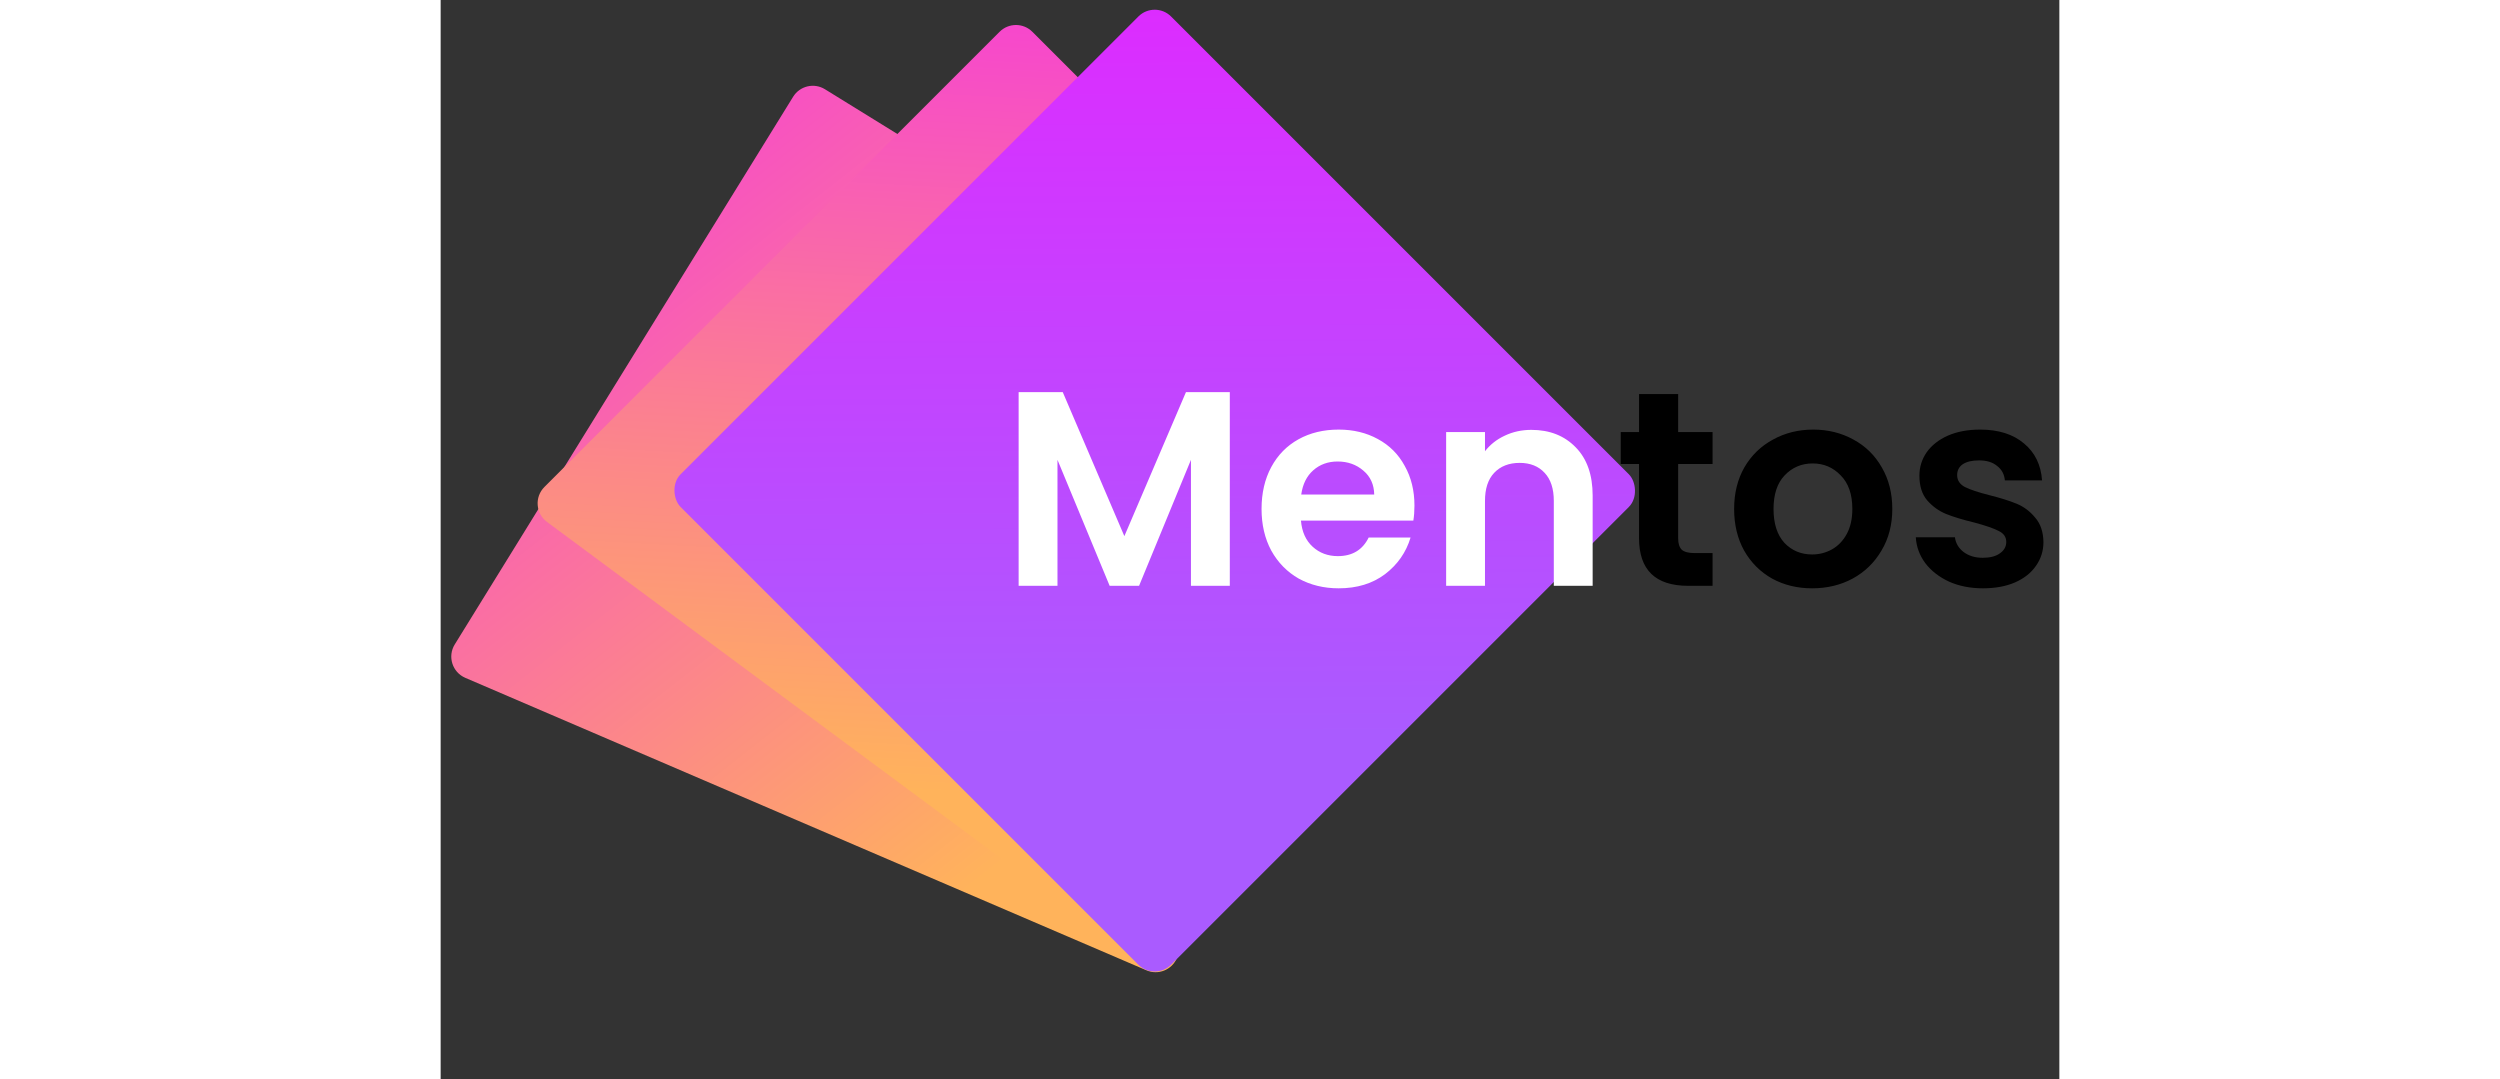 <svg width="139" height="60" viewBox="0 0 420 280" fill="none" xmlns="http://www.w3.org/2000/svg">
<rect x="0" y="0" width="420" height="280" fill="#333333" stroke="none"/>
<path d="M183.136 251.767C186.192 253.079 189.732 251.655 191.028 248.592L245.735 119.35C246.889 116.623 245.882 113.463 243.363 111.906L99.715 23.154C96.896 21.412 93.199 22.285 91.457 25.104L3.658 167.209C1.731 170.327 3.027 174.43 6.395 175.876L183.136 251.767Z" fill="url(#paint0_linear_1450_3084)"/>
<path d="M182.153 249.91C184.826 251.89 188.598 251.318 190.564 248.635L273.517 135.43C275.266 133.042 275.013 129.734 272.919 127.641L153.521 8.243C151.178 5.9 147.379 5.9 145.036 8.243L26.921 126.358C24.329 128.95 24.646 133.24 27.592 135.422L182.153 249.91Z" fill="url(#paint1_linear_1450_3084)"/>
<rect width="180" height="180" rx="6" transform="matrix(0.707 -0.707 -0.707 -0.707 185.279 254.558)" fill="url(#paint2_linear_1450_3084)"/>
<path d="M204.76 101.744V152H194.68V119.312L181.216 152H173.584L160.048 119.312V152H149.968V101.744H161.416L177.4 139.112L193.384 101.744H204.76ZM252.67 131.192C252.67 132.632 252.574 133.928 252.382 135.08H223.222C223.462 137.96 224.47 140.216 226.246 141.848C228.022 143.48 230.206 144.296 232.798 144.296C236.542 144.296 239.206 142.688 240.79 139.472H251.662C250.51 143.312 248.302 146.48 245.038 148.976C241.774 151.424 237.766 152.648 233.014 152.648C229.174 152.648 225.718 151.808 222.646 150.128C219.622 148.4 217.246 145.976 215.518 142.856C213.838 139.736 212.998 136.136 212.998 132.056C212.998 127.928 213.838 124.304 215.518 121.184C217.198 118.064 219.55 115.664 222.574 113.984C225.598 112.304 229.078 111.464 233.014 111.464C236.806 111.464 240.19 112.28 243.166 113.912C246.19 115.544 248.518 117.872 250.15 120.896C251.83 123.872 252.67 127.304 252.67 131.192ZM242.23 128.312C242.182 125.72 241.246 123.656 239.422 122.12C237.598 120.536 235.366 119.744 232.726 119.744C230.23 119.744 228.118 120.512 226.39 122.048C224.71 123.536 223.678 125.624 223.294 128.312H242.23ZM282.995 111.536C287.747 111.536 291.587 113.048 294.515 116.072C297.443 119.048 298.907 123.224 298.907 128.6V152H288.827V129.968C288.827 126.8 288.035 124.376 286.451 122.696C284.867 120.968 282.707 120.104 279.971 120.104C277.187 120.104 274.979 120.968 273.347 122.696C271.763 124.376 270.971 126.8 270.971 129.968V152H260.891V112.112H270.971V117.08C272.315 115.352 274.019 114.008 276.083 113.048C278.195 112.04 280.499 111.536 282.995 111.536Z" fill="white"/>
<path d="M321.093 120.392V139.688C321.093 141.032 321.405 142.016 322.029 142.64C322.701 143.216 323.805 143.504 325.341 143.504H330.021V152H323.685C315.189 152 310.941 147.872 310.941 139.616V120.392H306.189V112.112H310.941V102.248H321.093V112.112H330.021V120.392H321.093ZM355.847 152.648C352.007 152.648 348.551 151.808 345.479 150.128C342.407 148.4 339.983 145.976 338.207 142.856C336.479 139.736 335.615 136.136 335.615 132.056C335.615 127.976 336.503 124.376 338.279 121.256C340.103 118.136 342.575 115.736 345.695 114.056C348.815 112.328 352.295 111.464 356.135 111.464C359.975 111.464 363.455 112.328 366.575 114.056C369.695 115.736 372.143 118.136 373.919 121.256C375.743 124.376 376.655 127.976 376.655 132.056C376.655 136.136 375.719 139.736 373.847 142.856C372.023 145.976 369.527 148.4 366.359 150.128C363.239 151.808 359.735 152.648 355.847 152.648ZM355.847 143.864C357.671 143.864 359.375 143.432 360.959 142.568C362.591 141.656 363.887 140.312 364.847 138.536C365.807 136.76 366.287 134.6 366.287 132.056C366.287 128.264 365.279 125.36 363.263 123.344C361.295 121.28 358.871 120.248 355.991 120.248C353.111 120.248 350.687 121.28 348.719 123.344C346.799 125.36 345.839 128.264 345.839 132.056C345.839 135.848 346.775 138.776 348.647 140.84C350.567 142.856 352.967 143.864 355.847 143.864ZM400.177 152.648C396.913 152.648 393.985 152.072 391.393 150.92C388.801 149.72 386.737 148.112 385.201 146.096C383.713 144.08 382.897 141.848 382.753 139.4H392.905C393.097 140.936 393.841 142.208 395.137 143.216C396.481 144.224 398.137 144.728 400.105 144.728C402.025 144.728 403.513 144.344 404.569 143.576C405.673 142.808 406.225 141.824 406.225 140.624C406.225 139.328 405.553 138.368 404.209 137.744C402.913 137.072 400.825 136.352 397.945 135.584C394.969 134.864 392.521 134.12 390.601 133.352C388.729 132.584 387.097 131.408 385.705 129.824C384.361 128.24 383.689 126.104 383.689 123.416C383.689 121.208 384.313 119.192 385.561 117.368C386.857 115.544 388.681 114.104 391.033 113.048C393.433 111.992 396.241 111.464 399.457 111.464C404.209 111.464 408.001 112.664 410.833 115.064C413.665 117.416 415.225 120.608 415.513 124.64H405.865C405.721 123.056 405.049 121.808 403.849 120.896C402.697 119.936 401.137 119.456 399.169 119.456C397.345 119.456 395.929 119.792 394.921 120.464C393.961 121.136 393.481 122.072 393.481 123.272C393.481 124.616 394.153 125.648 395.497 126.368C396.841 127.04 398.929 127.736 401.761 128.456C404.641 129.176 407.017 129.92 408.889 130.688C410.761 131.456 412.369 132.656 413.713 134.288C415.105 135.872 415.825 137.984 415.873 140.624C415.873 142.928 415.225 144.992 413.929 146.816C412.681 148.64 410.857 150.08 408.457 151.136C406.105 152.144 403.345 152.648 400.177 152.648Z" fill="black"/>
<defs>
<linearGradient id="paint0_linear_1450_3084" x1="360.5" y1="55" x2="126.677" y2="-242.27" gradientUnits="userSpaceOnUse">
<stop stop-color="#FFB35B"/>
<stop offset="0.808" stop-color="#F317FF"/>
</linearGradient>
<linearGradient id="paint1_linear_1450_3084" x1="229.249" y1="211.25" x2="248.959" y2="-146.907" gradientUnits="userSpaceOnUse">
<stop stop-color="#FFB35B"/>
<stop offset="0.808" stop-color="#F317FF"/>
</linearGradient>
<linearGradient id="paint2_linear_1450_3084" x1="90" y1="5.07287e-06" x2="328.233" y2="240.759" gradientUnits="userSpaceOnUse">
<stop stop-color="#AA5BFF"/>
<stop offset="0.808" stop-color="#F317FF"/>
</linearGradient>
</defs>
</svg>
